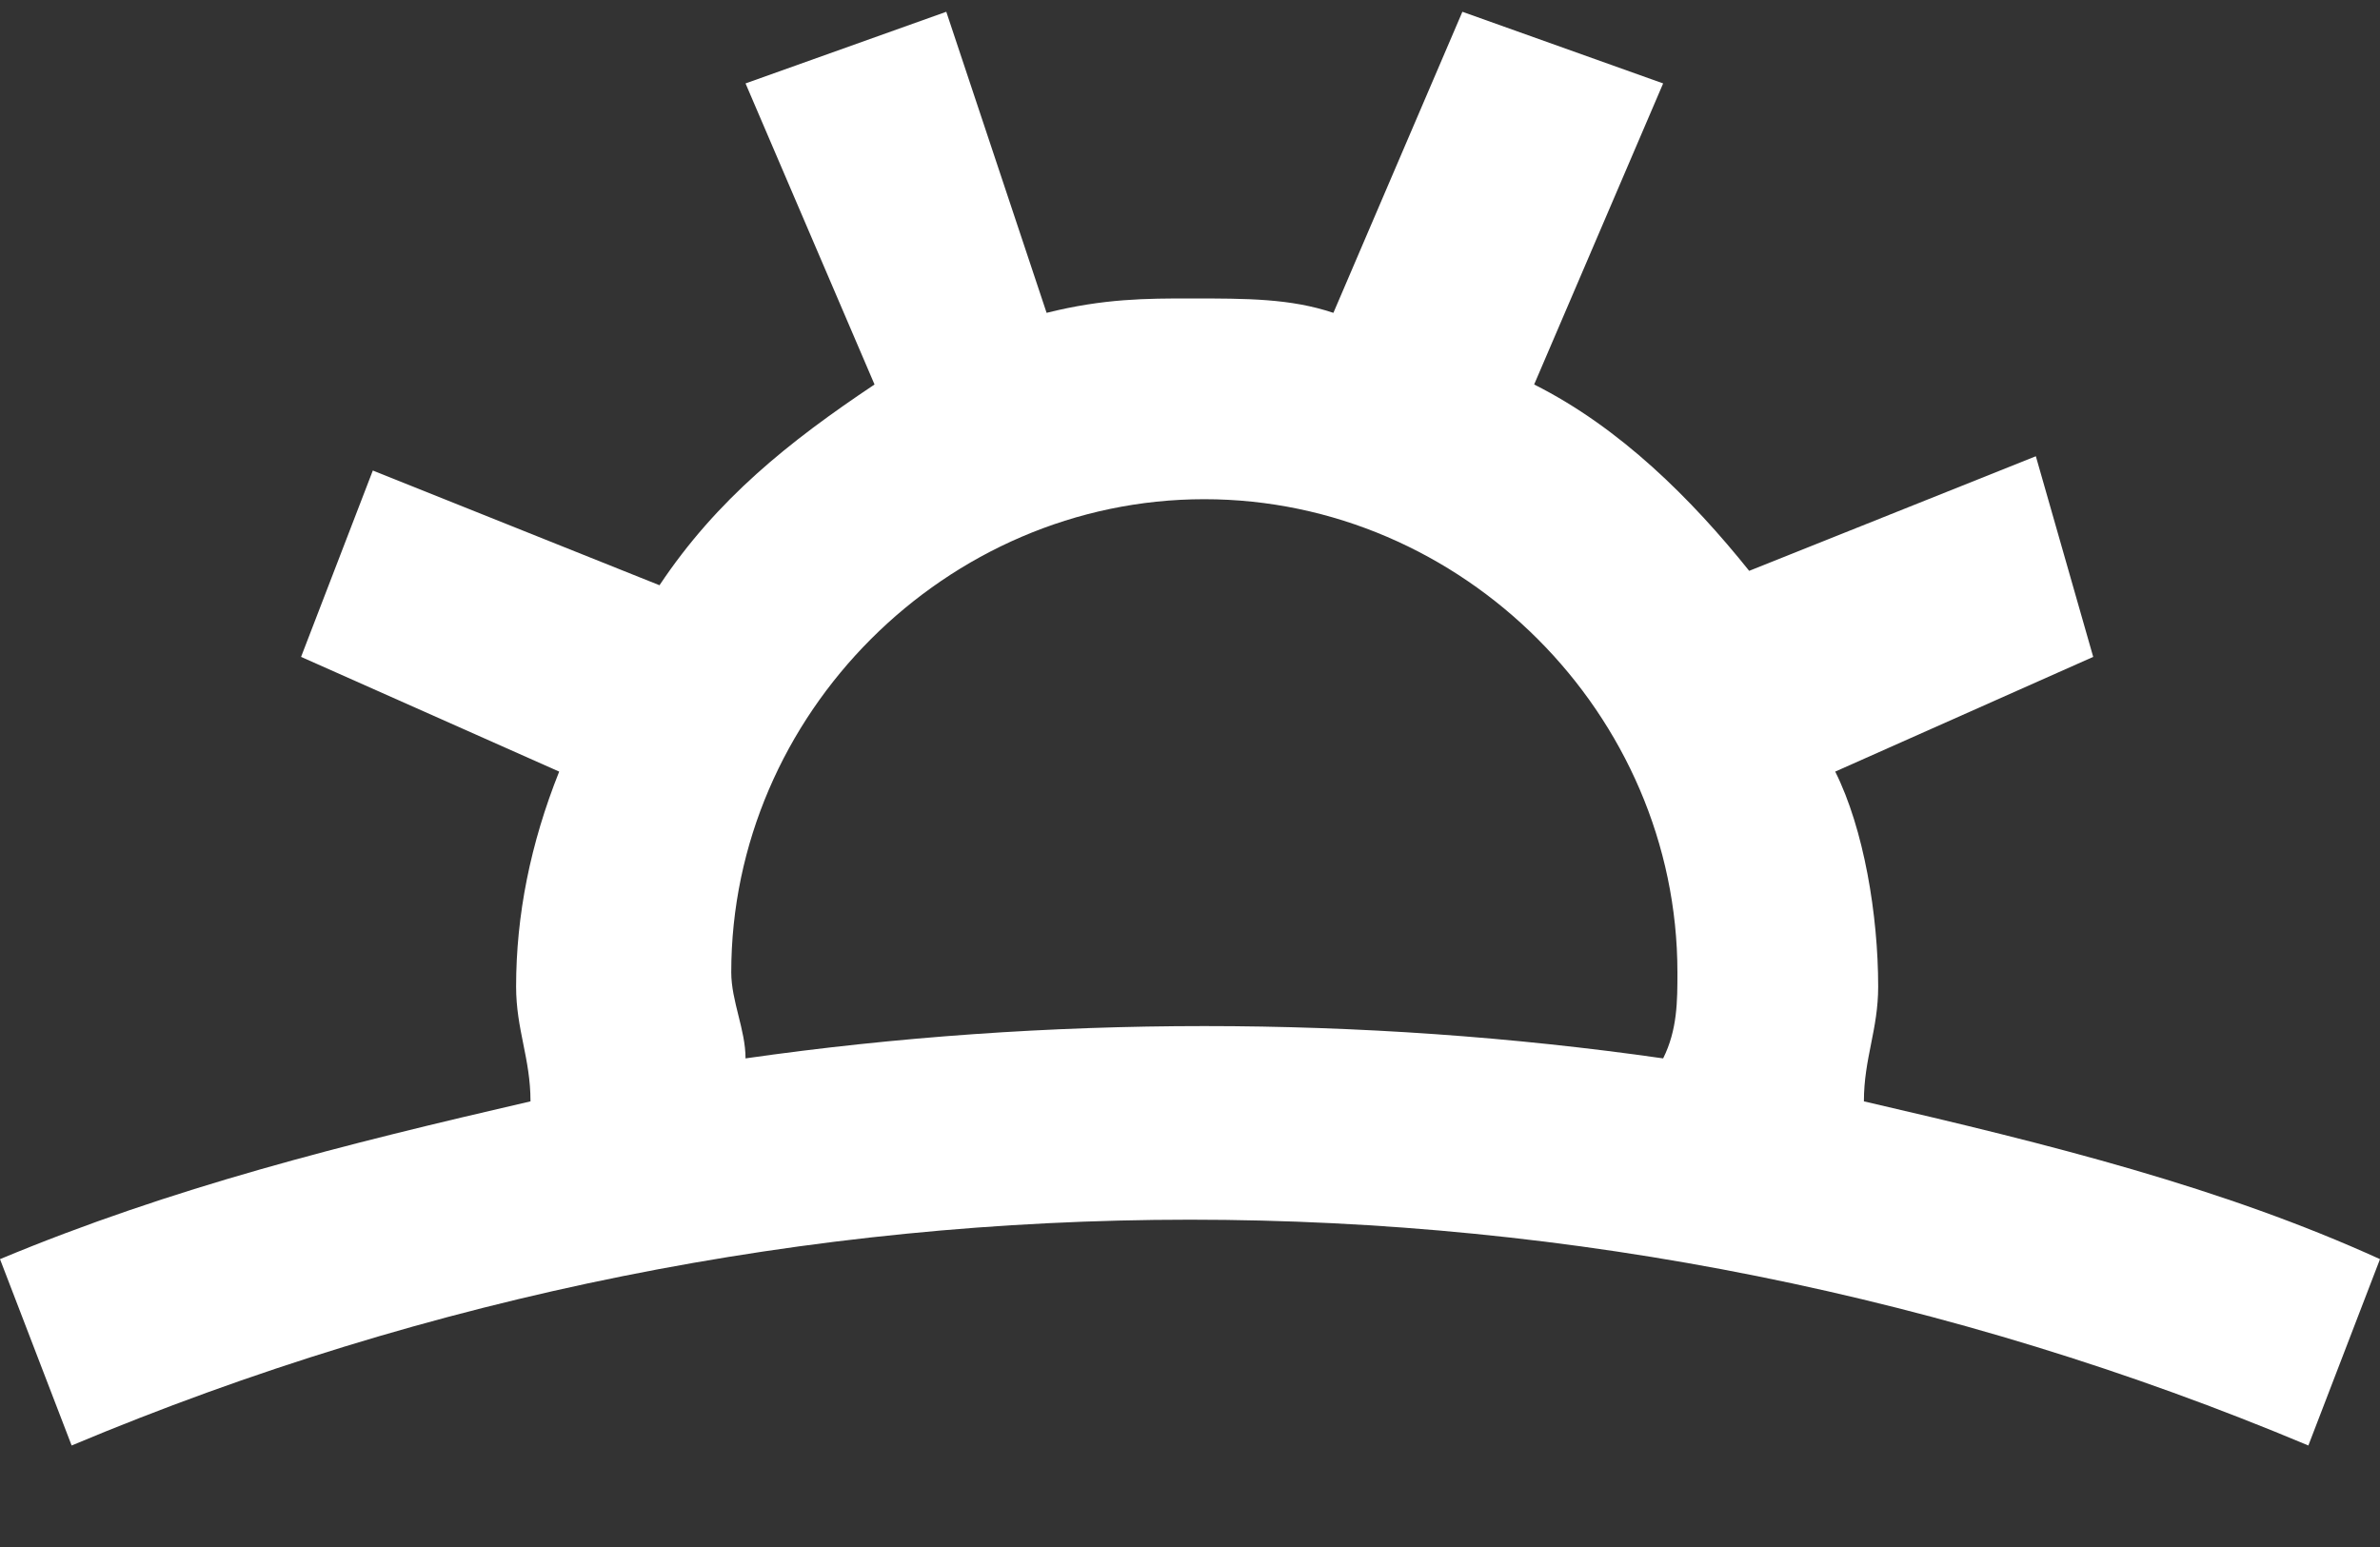 <svg width="20" height="13" viewBox="0 0 20 13" fill="none" xmlns="http://www.w3.org/2000/svg">
<rect x="0" y="0" width="20" height="13" fill="#333333" stroke="none"/>
<g clip-path="url(#clip0_1_350)">
<path d="M15.663 9.255C15.663 8.894 15.783 8.653 15.783 8.291C15.783 7.689 15.663 6.966 15.422 6.484L17.59 5.52L17.108 3.834L14.699 4.797C14.217 4.195 13.614 3.593 12.892 3.231L13.976 0.701L12.289 0.099L11.205 2.629C10.843 2.508 10.482 2.508 10 2.508C9.639 2.508 9.277 2.508 8.795 2.629L7.952 0.099L6.265 0.701L7.349 3.231C6.627 3.713 6.024 4.195 5.542 4.918L3.133 3.954L2.53 5.52L4.699 6.484C4.458 7.087 4.337 7.689 4.337 8.291C4.337 8.653 4.458 8.894 4.458 9.255C2.892 9.617 1.446 9.978 0 10.581L0.602 12.147C6.627 9.617 13.373 9.617 19.398 12.147L20 10.581C18.675 9.978 17.229 9.617 15.663 9.255ZM6.265 8.894C6.265 8.653 6.145 8.412 6.145 8.171C6.145 6.002 7.952 4.195 10.12 4.195C12.289 4.195 14.096 6.002 14.096 8.171C14.096 8.412 14.096 8.653 13.976 8.894C11.446 8.532 8.795 8.532 6.265 8.894Z" fill="white"/>
</g>
<defs>
<clipPath id="clip0_1_350">
<rect width="20" height="12.048" fill="white" transform="translate(0 0.099)"/>
</clipPath>
</defs>
</svg>
